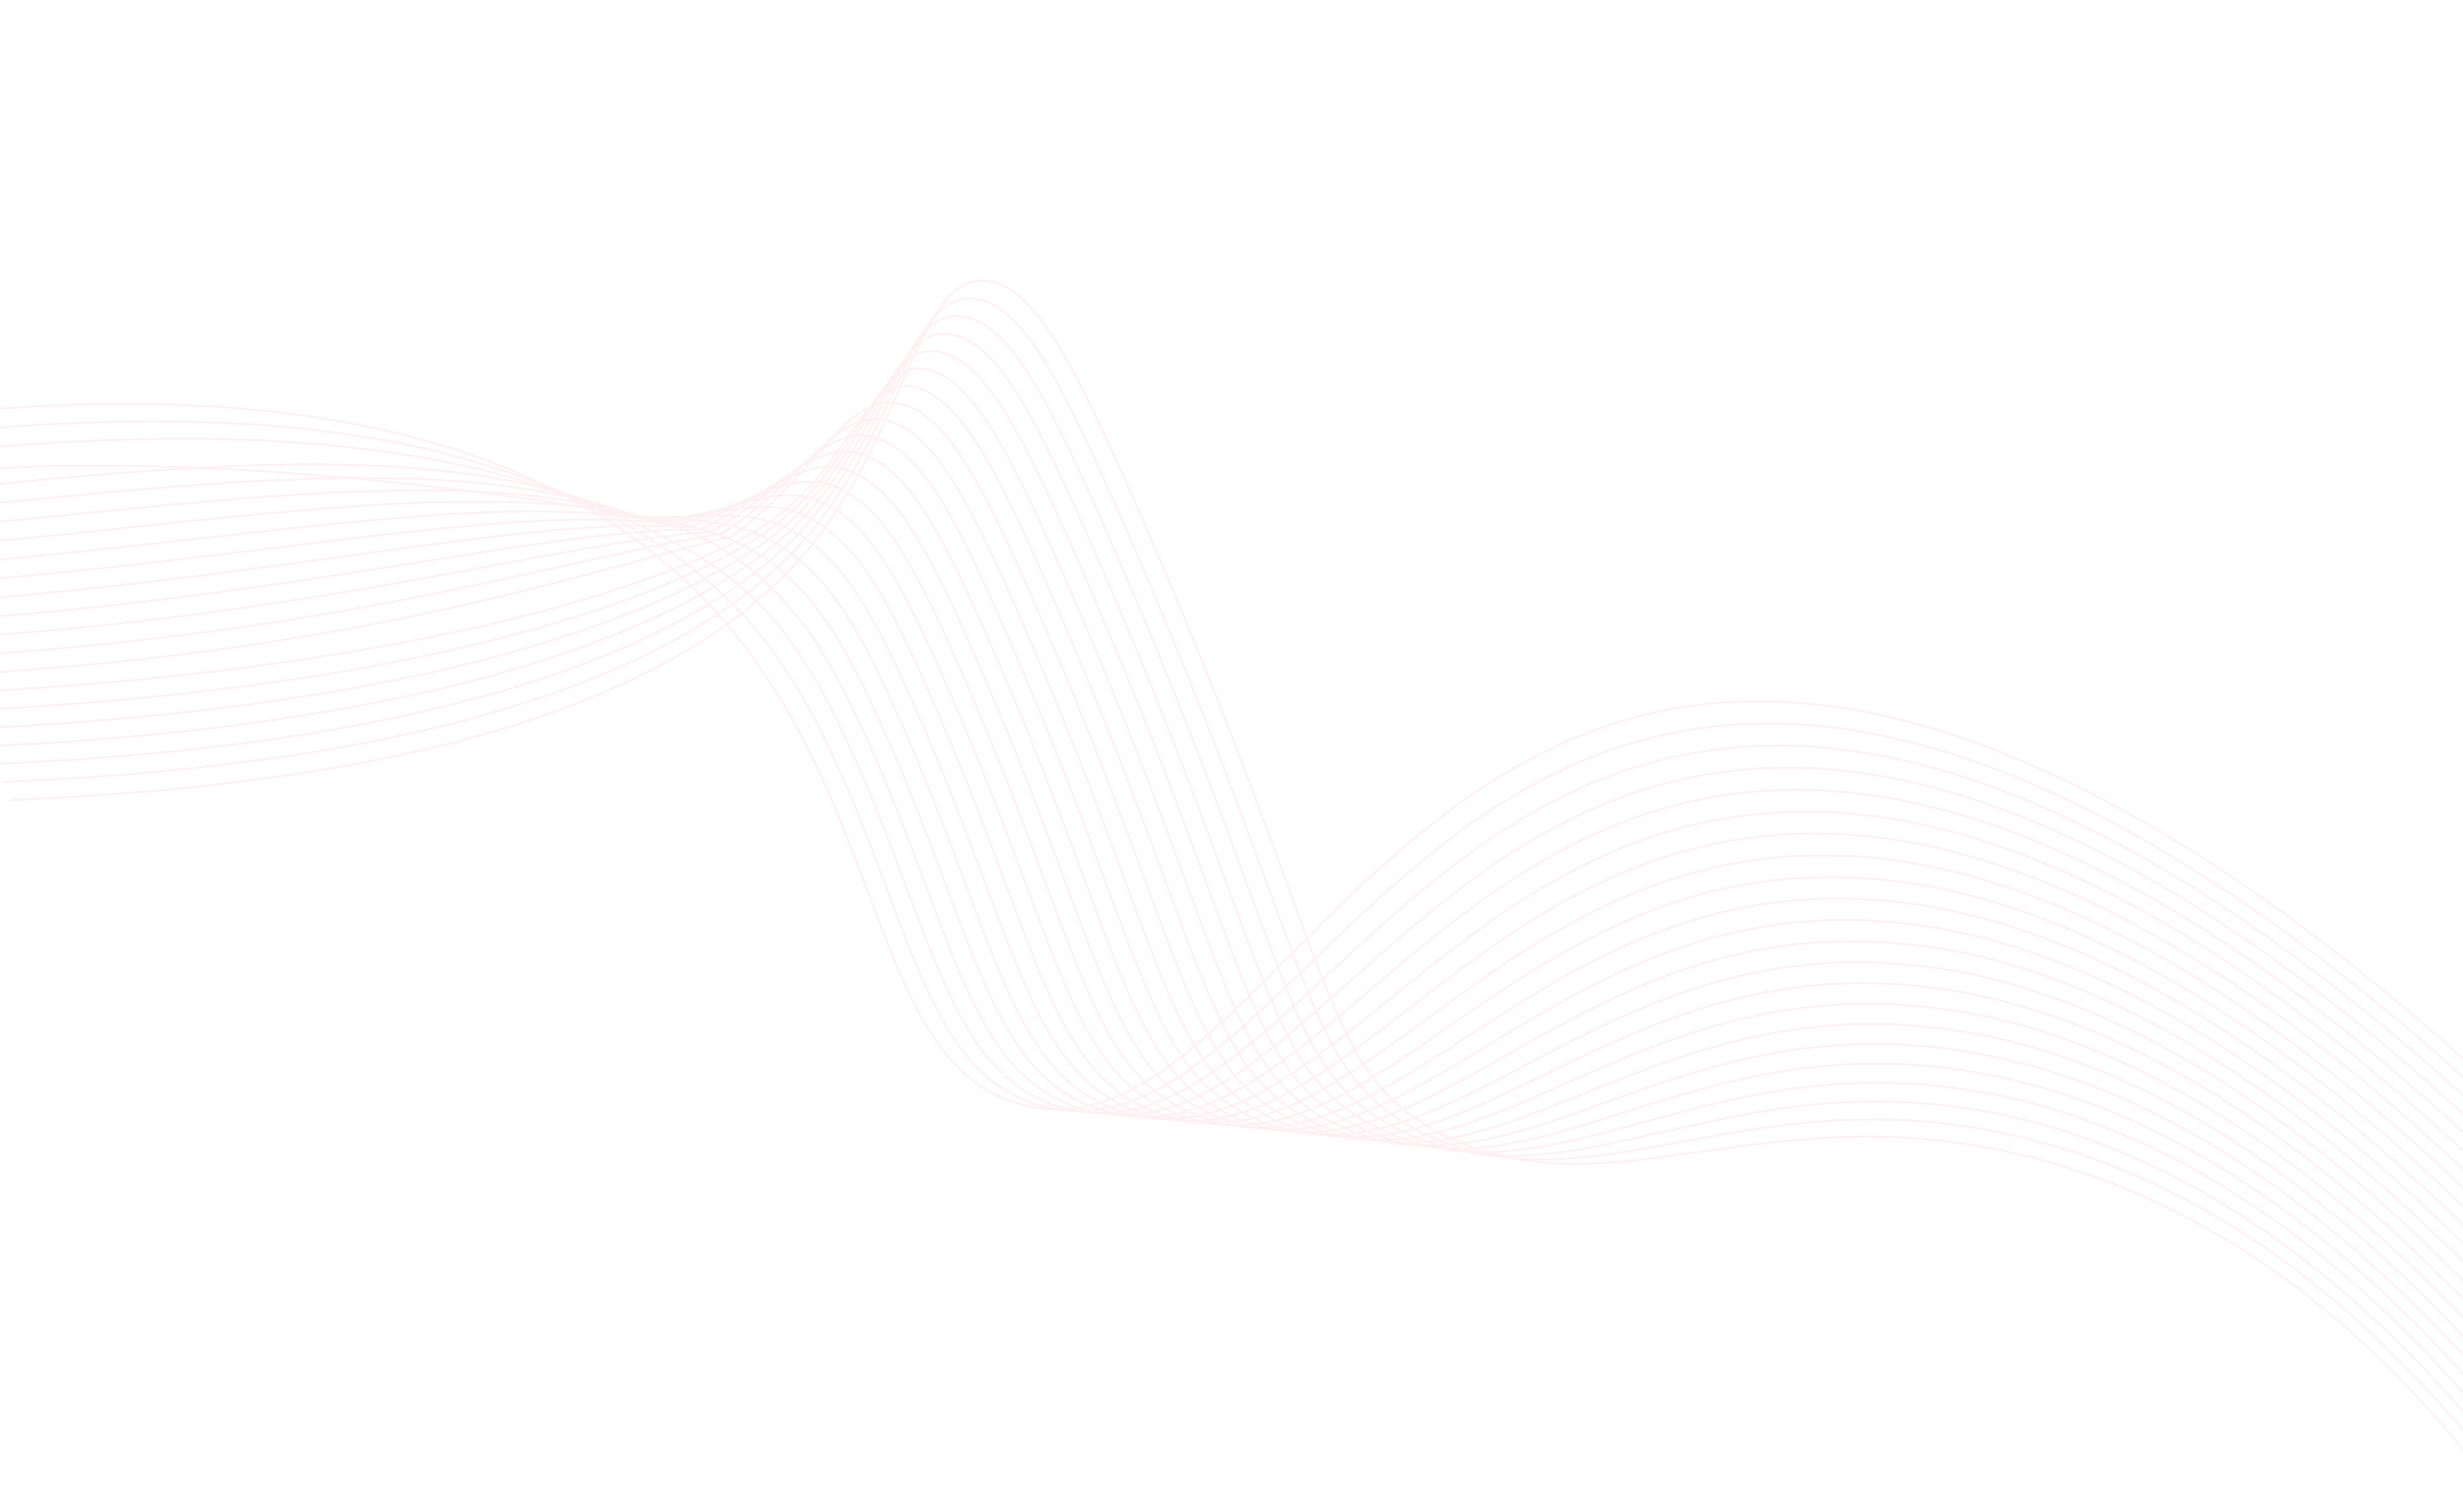 <svg width="1440" height="884" viewBox="0 0 1440 884" fill="none" xmlns="http://www.w3.org/2000/svg">
<g opacity="0.4">
<path d="M6.007 467.766C299.283 456.041 417.703 386.095 471.142 322.911C530.779 252.393 536.195 158.699 577.826 164.365C604.483 167.991 626.905 209.776 665.7 298.493C783.346 567.517 771.191 626.89 843.1 663.176C943.829 714.023 1037.29 632.598 1200.58 680.328C1320.52 715.387 1402.49 797.991 1454.41 865.596" stroke="#FCD9E0" stroke-width="1.148" stroke-miterlimit="10"/>
<path d="M1.963 457.264C287.141 445.295 410.094 379.488 464.908 321.587C526.163 256.879 530.506 167.805 571.296 174.879C597.52 179.425 619.505 220.48 656.983 306.16C770.89 566.51 759.854 626.976 831.384 662.352C933.03 712.298 1025.63 622.864 1191.66 667.472C1195.28 668.445 1198.84 669.434 1202.38 670.487C1319.3 705.319 1402.65 788.336 1456.07 856.028" stroke="#FCD9E0" stroke-width="1.148" stroke-miterlimit="10"/>
<path d="M-2.058 446.768C274.999 434.558 402.366 373.026 458.692 320.273C521.473 261.47 524.845 176.929 564.783 185.403C590.582 190.873 612.133 231.203 648.278 313.839C758.414 565.495 748.411 627.234 819.699 661.538C922.094 710.811 1014.05 613.095 1182.78 654.623C1186.48 655.533 1190.17 656.44 1193.83 657.471C1313.16 691.127 1401.33 776.719 1457.74 846.463" stroke="#FCD9E0" stroke-width="1.148" stroke-miterlimit="10"/>
<path d="M-6.096 436.267C262.884 423.802 394.443 366.718 452.464 318.955C516.619 266.14 519.186 186.063 558.253 195.925C583.636 202.331 604.721 241.911 639.563 321.512C745.939 564.503 737.033 627.396 808.001 660.719C911.237 709.192 1002.49 603.283 1173.88 641.77C1177.68 642.623 1181.48 643.484 1185.24 644.444C1307.34 675.657 1399.98 765.09 1459.39 836.883" stroke="#FCD9E0" stroke-width="1.148" stroke-miterlimit="10"/>
<path d="M-10.13 425.766C250.749 413.066 386.286 360.563 446.234 317.637C511.547 270.871 513.542 195.212 551.73 206.449C576.701 213.794 597.328 252.628 630.853 329.189C733.47 563.501 725.664 627.553 796.308 659.898C900.419 707.569 990.957 593.431 1164.98 628.907C1168.89 629.709 1172.8 630.512 1176.69 631.419C1301.36 660.858 1398.66 753.464 1461.08 827.321" stroke="#FCD9E0" stroke-width="1.148" stroke-miterlimit="10"/>
<path d="M-14.165 415.266C238.618 402.328 377.836 354.562 440.015 316.325C506.18 275.635 507.896 204.369 545.216 216.973C569.779 225.27 589.939 263.343 622.147 336.867C721.013 562.502 714.314 627.703 784.621 659.083C889.604 705.937 979.451 583.541 1156.09 616.065C1160.11 616.803 1164.12 617.536 1168.13 618.408C1295.36 646.093 1397.35 741.856 1462.75 817.763" stroke="#FCD9E0" stroke-width="1.148" stroke-miterlimit="10"/>
<path d="M-18.196 404.767C226.486 391.582 369.02 348.692 433.782 315.006C500.409 280.348 502.271 213.546 538.685 227.494C562.848 236.748 582.535 274.065 613.426 344.538C708.537 561.495 702.958 627.843 772.919 658.26C878.8 704.295 967.944 573.61 1147.19 603.21C1151.32 603.893 1155.43 604.56 1159.55 605.384C1289.33 631.328 1396.01 730.236 1464.4 808.191" stroke="#FCD9E0" stroke-width="1.148" stroke-miterlimit="10"/>
<path d="M-22.231 394.267C214.353 380.838 350.024 331.884 427.556 313.69C482.165 275.163 496.637 222.736 532.162 238.016C555.922 248.238 575.144 284.772 604.712 352.229C696.064 560.507 691.609 627.988 761.221 657.456C867.999 702.656 956.447 563.657 1138.28 590.37C1142.51 590.992 1146.75 591.602 1150.99 592.378C1283.31 616.607 1394.7 718.629 1466.08 798.64" stroke="#FCD9E0" stroke-width="1.148" stroke-miterlimit="10"/>
<path d="M-26.266 383.767C202.224 370.096 340.36 324.136 421.33 312.373C475.221 278.417 491 231.938 525.639 248.54C548.998 259.736 567.748 295.479 596.002 359.892C683.578 559.486 680.278 628.101 749.534 656.626C857.218 700.978 944.963 553.642 1129.39 577.505C1133.72 578.064 1138.07 578.613 1142.43 579.343C1277.29 601.876 1393.36 706.992 1467.75 789.059" stroke="#FCD9E0" stroke-width="1.148" stroke-miterlimit="10"/>
<path d="M-30.301 373.267C190.091 359.352 330.69 316.393 415.1 311.055C468.274 281.667 485.36 241.151 519.116 259.062C542.069 271.238 560.354 306.196 587.289 367.565C671.127 558.498 668.951 628.215 737.84 655.803C846.445 699.3 933.471 543.605 1120.5 564.647C1124.93 565.147 1129.38 565.639 1133.86 566.319C1271.27 587.169 1392.03 695.367 1469.41 779.488" stroke="#FCD9E0" stroke-width="1.148" stroke-miterlimit="10"/>
<path d="M-34.334 362.767C177.965 348.61 321.024 308.648 408.872 309.741C461.328 284.922 479.711 250.378 512.587 269.584C535.13 282.751 552.958 316.915 578.58 375.234C658.661 557.48 657.63 628.317 726.146 654.98C835.677 697.604 921.98 533.534 1111.6 551.789C1116.14 552.226 1120.7 552.664 1125.3 553.291C1265.25 572.477 1390.7 683.741 1471.08 769.915" stroke="#FCD9E0" stroke-width="1.148" stroke-miterlimit="10"/>
<path d="M-38.368 352.264C165.822 337.866 311.367 300.905 402.646 308.435C454.385 288.188 474.054 259.62 506.057 280.117C528.18 294.282 545.558 327.638 569.856 382.927C646.182 556.495 646.303 628.43 714.45 654.179C824.918 695.921 910.476 523.465 1102.7 538.955C1107.35 539.331 1112 539.706 1116.72 540.299C1259.22 557.831 1389.37 672.145 1472.74 760.373" stroke="#FCD9E0" stroke-width="1.148" stroke-miterlimit="10"/>
<path d="M-42.403 341.764C153.694 327.124 301.688 293.156 396.42 307.107C447.441 291.43 468.38 268.849 499.542 290.63C521.236 305.794 538.168 338.344 561.15 390.595C633.736 555.489 634.999 628.511 702.755 653.35C814.165 694.189 898.966 513.327 1093.8 526.092C1098.55 526.402 1103.33 526.731 1108.18 527.263C1253.21 543.167 1388.06 660.5 1474.42 750.793" stroke="#FCD9E0" stroke-width="1.148" stroke-miterlimit="10"/>
<path d="M-46.425 331.268C141.561 316.38 292.019 285.413 390.193 305.796C440.492 294.688 462.693 278.092 493.019 301.154C514.278 317.322 530.775 349.059 552.441 398.269C621.255 554.484 623.688 628.599 691.06 652.532C803.425 692.458 887.448 503.169 1084.9 513.239C1089.76 513.486 1094.65 513.759 1099.6 514.238C1247.19 528.511 1386.72 648.885 1476.1 741.229" stroke="#FCD9E0" stroke-width="1.148" stroke-miterlimit="10"/>
<path d="M-50.469 320.765C129.427 305.636 282.353 277.668 383.967 304.477C433.549 297.939 456.997 287.335 486.494 311.683C507.305 328.855 523.38 359.778 543.709 405.946C608.768 553.482 612.365 628.663 679.348 651.712C792.668 690.708 875.894 493.018 1075.99 500.385C1080.95 500.569 1085.95 500.791 1091.01 501.217C1241.16 513.878 1385.37 637.266 1477.73 731.656" stroke="#FCD9E0" stroke-width="1.148" stroke-miterlimit="10"/>
<path d="M-54.503 310.265C117.295 294.892 272.686 269.922 377.738 303.159C426.606 301.192 451.284 296.578 479.973 322.199C500.327 340.377 515.984 370.488 535.017 413.622C596.318 552.477 601.08 628.723 667.676 650.895C781.955 688.941 864.37 482.821 1067.11 487.545C1072.17 487.664 1077.28 487.834 1082.48 488.216C1235.18 499.255 1384.06 625.642 1479.42 722.076" stroke="#FCD9E0" stroke-width="1.148" stroke-miterlimit="10"/>
<path d="M-58.539 299.765C105.165 284.152 263.014 262.187 371.512 301.842C419.64 304.432 445.557 305.824 473.449 332.724C493.334 351.905 508.59 381.202 526.305 421.288C583.851 551.465 589.781 628.766 655.984 650.064C771.229 687.143 852.812 472.602 1058.22 474.669C1063.39 474.721 1068.6 474.842 1073.9 475.165C1229.18 484.644 1382.74 614.026 1481.08 712.52" stroke="#FCD9E0" stroke-width="1.148" stroke-miterlimit="10"/>
<path d="M-62.571 289.254C93.035 273.398 253.35 254.423 365.284 300.517C412.713 307.687 439.822 315.053 466.922 343.232C486.341 363.406 501.196 391.904 517.588 428.961C571.379 550.456 578.478 628.807 644.285 649.245C760.501 685.35 841.237 462.385 1049.32 461.833C1054.59 461.816 1059.92 461.889 1065.33 462.159C1223.19 470.046 1381.4 602.406 1482.75 702.965" stroke="#FCD9E0" stroke-width="1.148" stroke-miterlimit="10"/>
<path d="M-66.604 278.757C80.894 262.675 232.948 279.374 359.057 299.211C406.247 306.633 434.074 324.304 460.398 353.767C479.335 374.943 493.802 402.632 508.877 436.649C558.908 549.471 567.177 628.852 632.59 648.438C749.776 683.526 829.651 452.14 1040.42 448.972C1045.79 448.892 1051.24 448.916 1056.77 449.132C1217.2 455.445 1380.06 590.777 1484.42 693.384" stroke="#FCD9E0" stroke-width="1.148" stroke-miterlimit="10"/>
<path d="M-70.64 268.259C68.777 251.918 229.183 245.597 352.832 297.889C397.437 316.754 428.317 333.533 453.876 364.286C472.322 386.462 486.406 413.339 500.164 444.32C546.444 548.465 555.877 628.868 620.897 647.613C739.051 681.677 818.049 441.876 1031.52 436.113C1037 435.967 1042.56 435.95 1048.2 436.108C1211.28 441.087 1378.74 579.158 1486.1 683.82" stroke="#FCD9E0" stroke-width="1.148" stroke-miterlimit="10"/>
<path d="M-74.675 257.762C56.636 241.175 221.545 234.392 346.606 296.575C390.967 318.633 422.551 342.767 447.353 374.81C465.302 397.984 479.012 424.059 491.451 451.996C533.974 547.465 544.526 629.069 609.202 646.798C728.42 679.476 806.345 431.382 1022.62 423.263C1028.2 423.042 1033.87 422.984 1039.63 423.088C1205.28 426.397 1377.42 567.535 1487.75 674.246" stroke="#FCD9E0" stroke-width="1.148" stroke-miterlimit="10"/>
<path d="M-78.712 247.264C44.501 230.436 214.673 223.458 340.375 295.262C529.868 403.514 489.43 617.229 597.511 645.981C720.718 678.757 798.779 407.806 1031.07 410.069C1199.28 411.708 1376.1 555.92 1489.42 664.683" stroke="#FCD9E0" stroke-width="1.148" stroke-miterlimit="10"/>
</g>
</svg>
